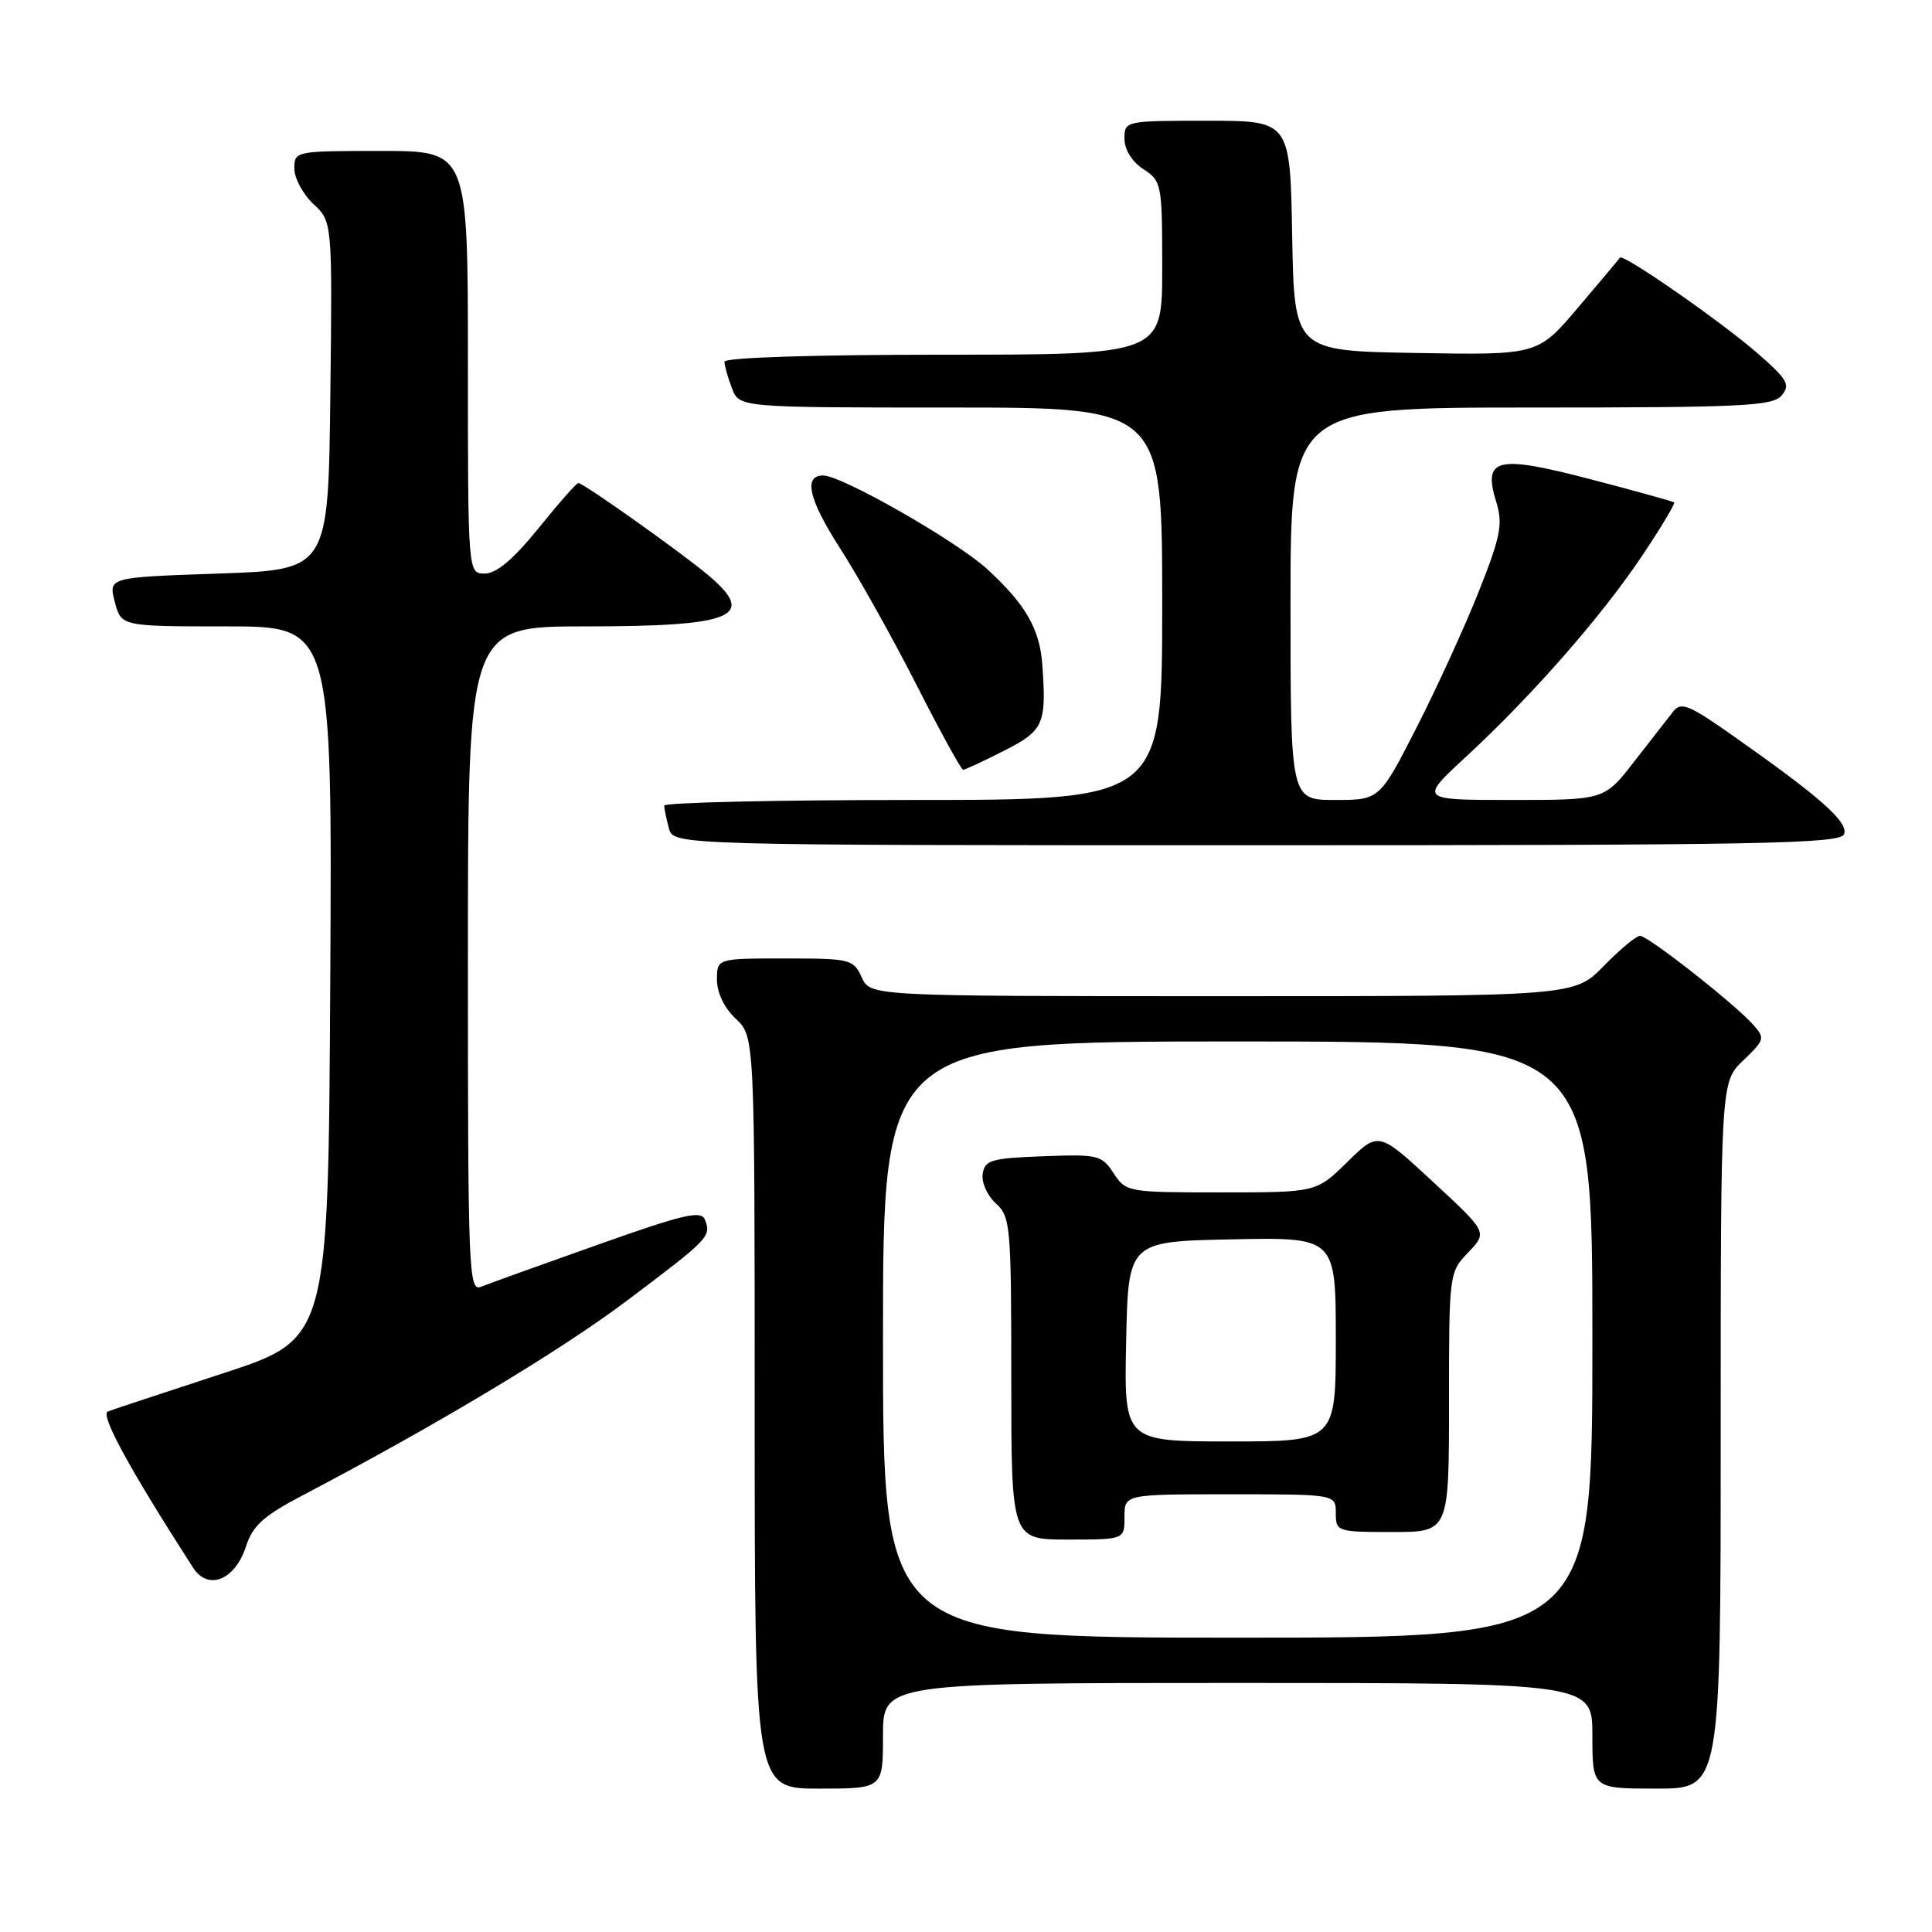 <?xml version="1.0" encoding="UTF-8" standalone="no"?>
<!DOCTYPE svg PUBLIC "-//W3C//DTD SVG 1.1//EN" "http://www.w3.org/Graphics/SVG/1.1/DTD/svg11.dtd" >
<svg xmlns="http://www.w3.org/2000/svg" xmlns:xlink="http://www.w3.org/1999/xlink" version="1.1" viewBox="0 0 256 256">
 <g >
 <path fill="currentColor"
d=" M 117.00 230.00 C 117.00 223.00 117.00 223.00 164.00 223.00 C 211.00 223.00 211.00 223.00 211.00 230.00 C 211.00 237.00 211.00 237.00 219.50 237.00 C 228.00 237.00 228.00 237.00 228.00 190.19 C 228.00 143.37 228.00 143.37 230.99 140.51 C 233.86 137.76 233.91 137.56 232.24 135.71 C 229.68 132.88 218.37 124.00 217.31 124.00 C 216.81 124.00 214.65 125.80 212.50 128.00 C 208.59 132.00 208.59 132.00 161.96 132.00 C 115.32 132.00 115.32 132.00 114.18 129.50 C 113.09 127.10 112.67 127.00 104.02 127.00 C 95.00 127.00 95.00 127.00 95.00 129.83 C 95.00 131.55 95.98 133.57 97.50 135.00 C 100.00 137.35 100.00 137.35 100.00 187.17 C 100.00 237.00 100.00 237.00 108.50 237.00 C 117.00 237.00 117.00 237.00 117.00 230.00 Z  M 32.60 204.90 C 33.48 202.16 34.93 200.85 40.10 198.14 C 57.89 188.81 74.30 178.96 83.12 172.31 C 93.97 164.14 94.26 163.84 93.42 161.64 C 92.92 160.34 90.69 160.86 79.16 164.95 C 71.65 167.61 64.71 170.11 63.75 170.50 C 62.10 171.17 62.00 168.72 62.00 127.11 C 62.00 83.00 62.00 83.00 77.57 83.00 C 97.26 83.00 100.37 81.70 93.85 76.22 C 90.25 73.19 77.30 64.00 76.63 64.00 C 76.39 64.00 74.01 66.70 71.35 70.00 C 68.02 74.11 65.79 75.99 64.25 76.00 C 62.00 76.00 62.00 76.00 62.00 48.00 C 62.00 20.00 62.00 20.00 50.50 20.00 C 39.13 20.00 39.00 20.03 39.00 22.33 C 39.00 23.60 40.13 25.72 41.52 27.02 C 44.04 29.38 44.04 29.38 43.77 52.44 C 43.50 75.50 43.50 75.50 28.93 76.00 C 14.37 76.50 14.37 76.50 15.21 79.75 C 16.06 83.00 16.06 83.00 30.04 83.00 C 44.02 83.00 44.02 83.00 43.76 130.21 C 43.50 177.42 43.50 177.42 29.50 181.99 C 21.80 184.51 14.95 186.77 14.29 187.03 C 13.23 187.44 17.17 194.66 25.58 207.72 C 27.57 210.82 31.15 209.38 32.60 204.90 Z  M 244.35 110.53 C 244.96 108.95 241.26 105.67 229.70 97.54 C 223.78 93.37 222.74 92.95 221.70 94.29 C 221.04 95.13 218.72 98.12 216.54 100.91 C 212.59 106.00 212.59 106.00 200.32 106.00 C 188.05 106.00 188.05 106.00 194.28 100.25 C 203.03 92.16 212.22 81.67 217.58 73.66 C 220.10 69.90 222.01 66.71 221.83 66.57 C 221.65 66.43 216.68 65.05 210.78 63.51 C 198.29 60.25 196.47 60.68 198.25 66.48 C 199.16 69.42 198.86 71.01 196.02 78.19 C 194.22 82.76 190.51 90.89 187.78 96.25 C 182.81 106.00 182.81 106.00 176.91 106.00 C 171.00 106.00 171.00 106.00 171.00 80.00 C 171.00 54.00 171.00 54.00 202.88 54.00 C 230.97 54.00 234.91 53.81 236.09 52.39 C 237.25 50.99 236.85 50.27 232.96 46.88 C 228.13 42.65 215.04 33.55 214.65 34.14 C 214.52 34.34 212.02 37.32 209.09 40.77 C 203.76 47.05 203.76 47.05 187.63 46.77 C 171.50 46.50 171.50 46.50 171.22 31.25 C 170.95 16.00 170.95 16.00 159.97 16.00 C 149.08 16.00 149.00 16.02 149.00 18.38 C 149.00 19.83 149.99 21.42 151.50 22.41 C 153.93 24.00 154.00 24.38 154.00 35.52 C 154.00 47.00 154.00 47.00 125.00 47.00 C 107.68 47.00 96.00 47.38 96.00 47.93 C 96.00 48.45 96.44 50.02 96.98 51.43 C 97.95 54.00 97.95 54.00 125.98 54.00 C 154.00 54.00 154.00 54.00 154.00 80.00 C 154.00 106.00 154.00 106.00 121.00 106.00 C 102.85 106.00 88.01 106.34 88.01 106.75 C 88.02 107.16 88.30 108.51 88.63 109.75 C 89.23 112.00 89.23 112.00 166.51 112.00 C 233.54 112.00 243.86 111.81 244.35 110.53 Z  M 133.03 99.48 C 138.30 96.82 138.68 95.96 138.11 88.07 C 137.78 83.35 135.89 80.07 130.83 75.43 C 126.76 71.69 111.53 63.00 109.07 63.00 C 106.42 63.00 107.16 66.19 111.30 72.63 C 113.73 76.41 118.29 84.56 121.44 90.75 C 124.59 96.94 127.37 102.00 127.62 102.00 C 127.87 102.00 130.30 100.87 133.03 99.48 Z  M 117.00 177.50 C 117.00 138.00 117.00 138.00 164.00 138.00 C 211.00 138.00 211.00 138.00 211.00 177.50 C 211.00 217.00 211.00 217.00 164.00 217.00 C 117.00 217.00 117.00 217.00 117.00 177.50 Z  M 149.00 201.00 C 149.00 198.00 149.00 198.00 163.00 198.00 C 177.00 198.00 177.00 198.00 177.00 200.50 C 177.00 202.94 177.17 203.00 184.50 203.00 C 192.00 203.00 192.00 203.00 192.00 185.80 C 192.00 168.73 192.02 168.59 194.55 165.95 C 197.10 163.28 197.10 163.28 189.88 156.60 C 182.66 149.91 182.66 149.91 178.54 153.96 C 174.42 158.00 174.42 158.00 161.83 158.00 C 149.44 158.00 149.20 157.96 147.56 155.46 C 145.99 153.05 145.49 152.93 138.20 153.21 C 131.31 153.47 130.47 153.72 130.21 155.56 C 130.04 156.69 130.83 158.44 131.96 159.46 C 133.89 161.21 134.00 162.43 134.00 182.65 C 134.00 204.00 134.00 204.00 141.50 204.00 C 149.00 204.00 149.00 204.00 149.00 201.00 Z  M 149.22 177.75 C 149.50 164.50 149.50 164.50 163.25 164.22 C 177.00 163.94 177.00 163.94 177.00 177.47 C 177.00 191.00 177.00 191.00 162.97 191.00 C 148.94 191.00 148.94 191.00 149.22 177.75 Z "/>
</g>
</svg>